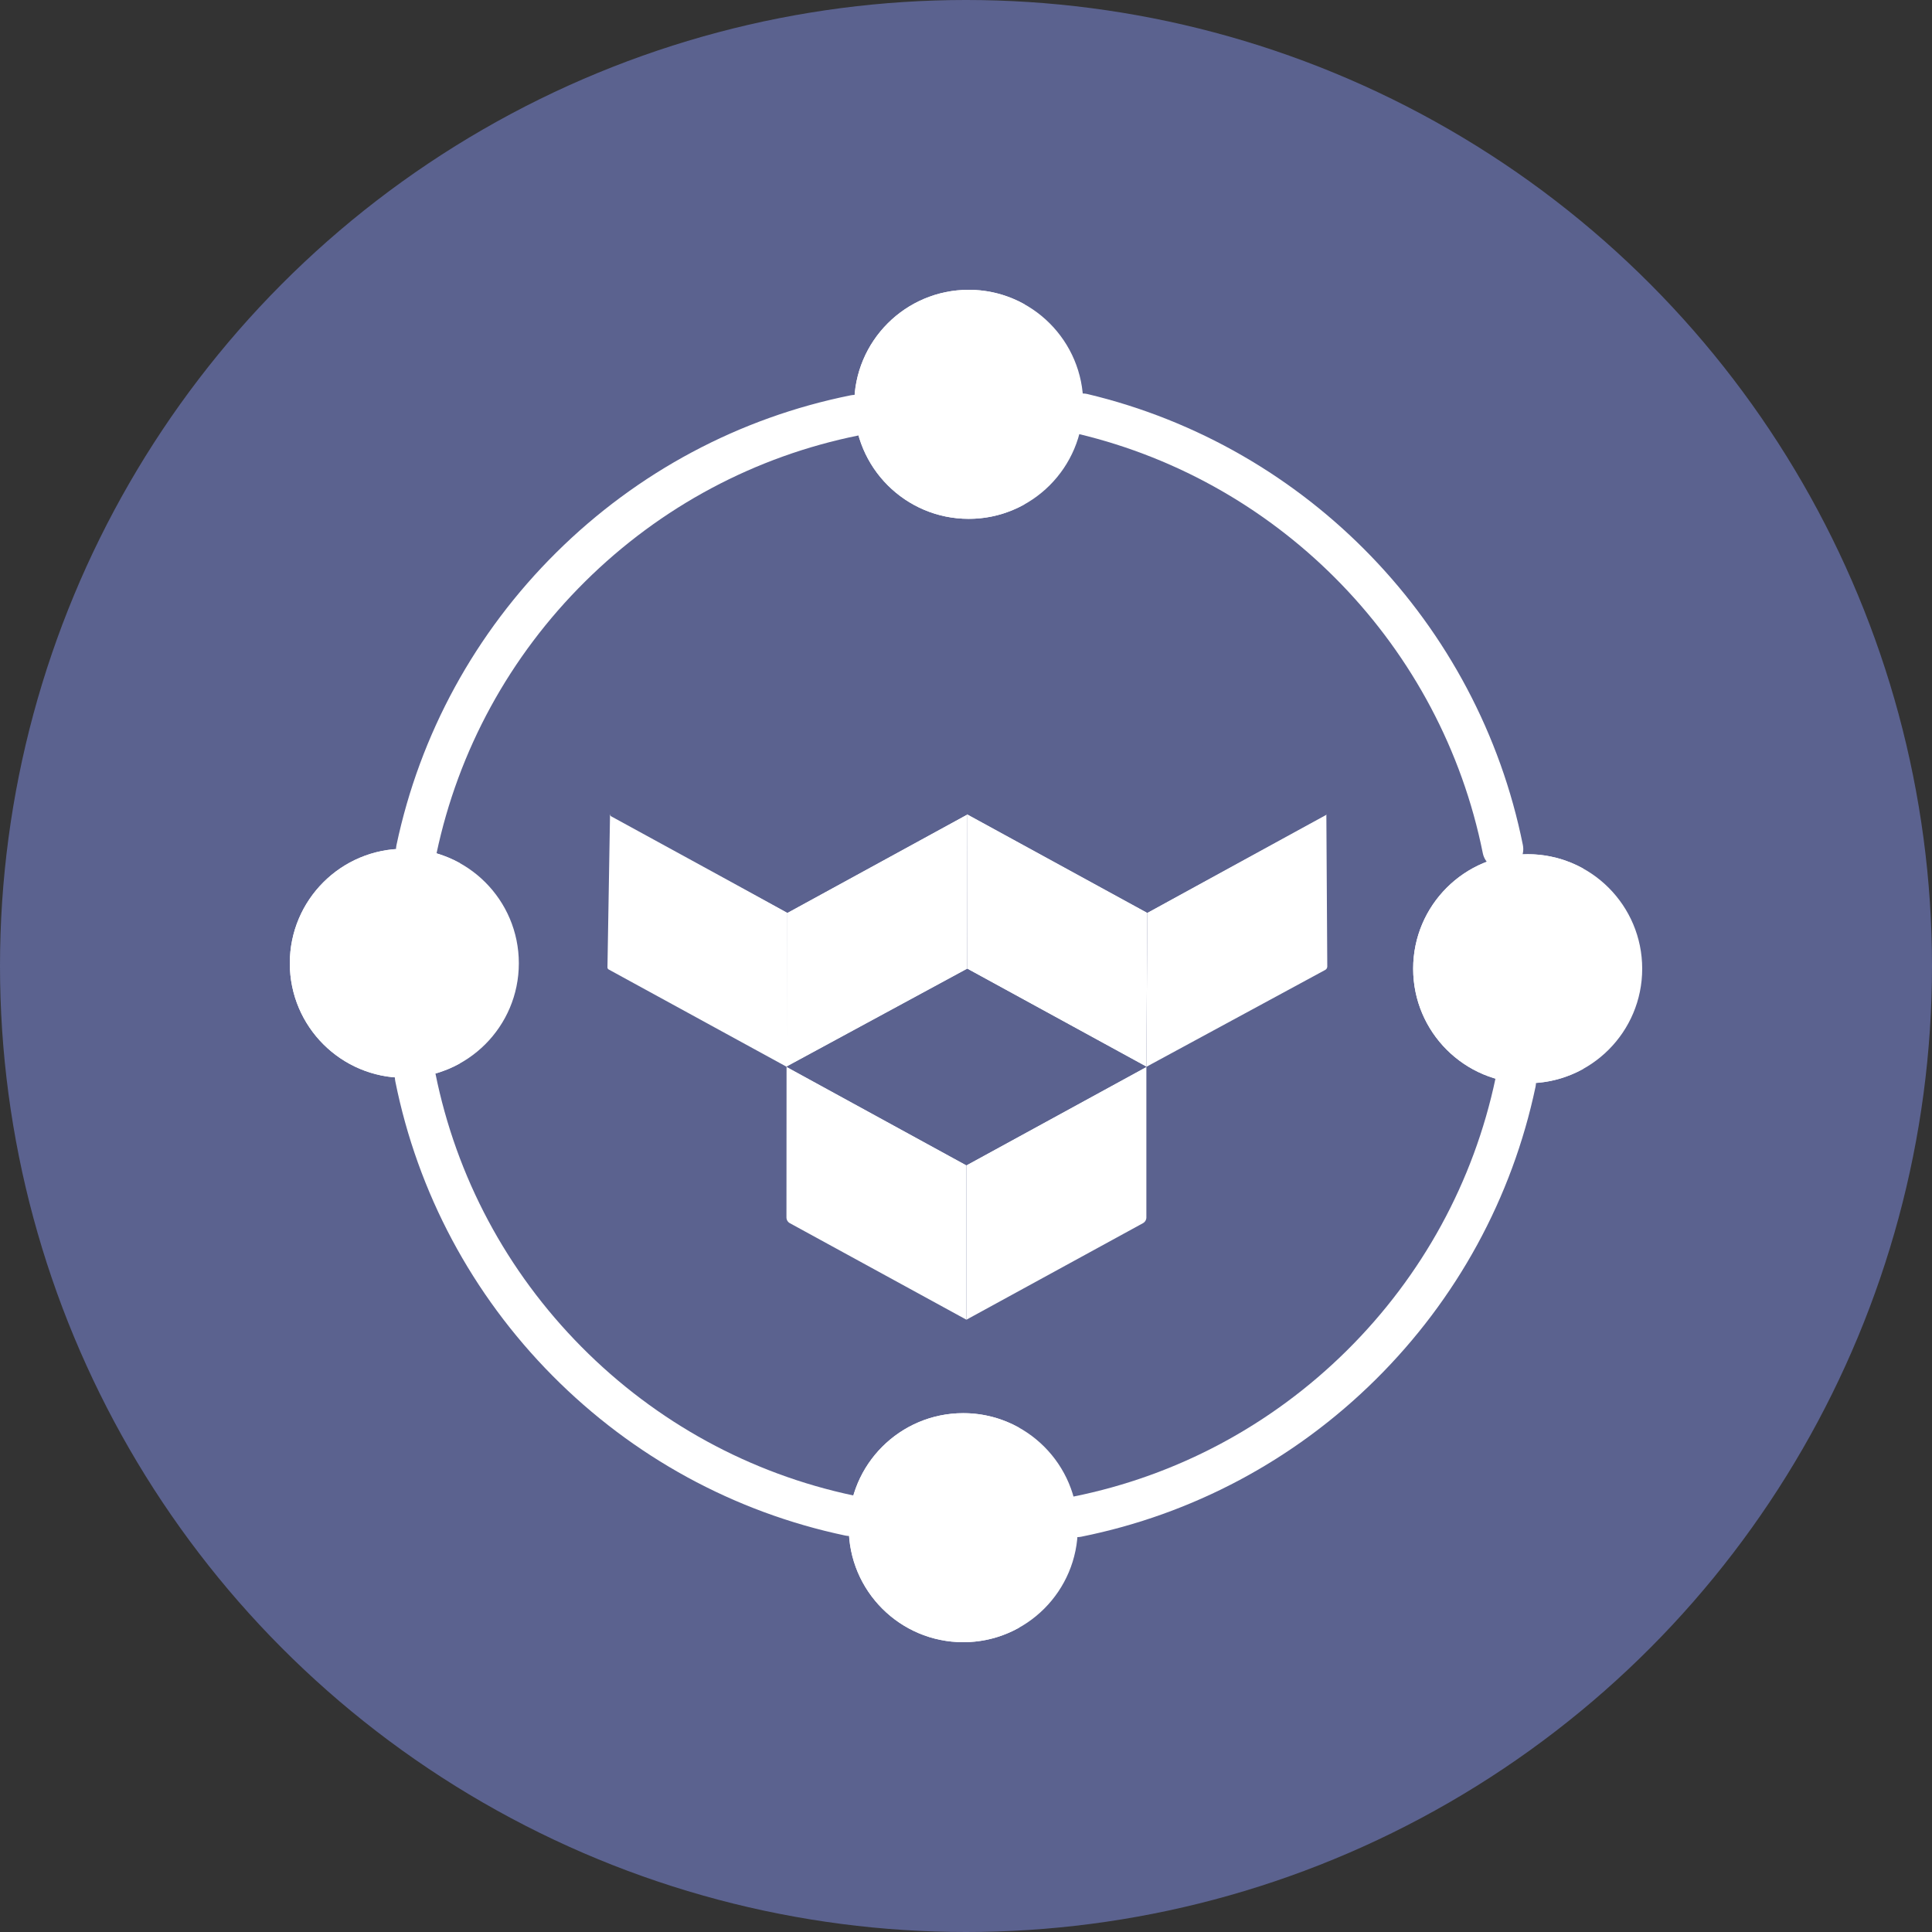 <svg xmlns="http://www.w3.org/2000/svg" version="1.1" xmlns:xlink="http://www.w3.org/1999/xlink" xmlns:svgjs="http://svgjs.com/svgjs" width="512" height="512" x="0" y="0" viewBox="0 0 512 512" style="enable-background:new 0 0 512 512" xml:space="preserve" class=""><rect x="0" y="0" width="512" height="512" fill="#333333" stroke="none"/><circle r="256" cx="256" cy="256" fill="#5b628f" shape="circle"></circle><g transform="matrix(0.7,0,0,0.7,76.8,76.8)"><path d="m188.387 235.82v58.145l-.32.176-67.34-36.82c-.289-.16-.469-.461-.469-.789l.977-57.965zm0 0" fill="#ffffff" data-original="#f7d33c" class=""></path><path d="m324.285 294.164v57.027c0 .906-.496 1.738-1.293 2.176l-66.836 36.539v-58.5zm0 0" fill="#ffffff" data-original="#e21000" class=""></path><path d="m256.156 389.762v.145l-66.84-36.539c-.797-.438-1.289-1.27-1.289-2.176l.039-57.051 68.09 37.266zm0 0" fill="#ffffff" data-original="#ef3e2b" class=""></path><path d="m392.426 198.566.348 57.617c0 .543-.293 1.043-.77 1.301l-67.719 36.68.359-58.344zm0 0" fill="#ffffff" data-original="#e27100" class=""></path><path d="m324.285 294.164-67.809-37.082.02-58.551 68.148 37.289zm0 0" fill="#ffffff" data-original="#e58a1f" class=""></path><path d="m256.516 198.566-.039 58.516-68.41 37.059.32-58.32zm0 0" fill="#ffffff" data-original="#efc100" class=""></path><path d="m324.645 235.82-68.129-37.254 67.742-37.035c.242-.129.531-.129.777 0l67.227 36.754c.223.121.223.438 0 .559zm0 0" fill="#5b628f" data-original="#ea9f3b" class=""></path><path d="m188.387 235.82-66.688-36.465c-.621-.344-.621-1.238 0-1.578l66.039-36.102c.402-.219.895-.219 1.297 0l67.48 36.891zm0 0" fill="#5b628f" data-original="#fee063" class=""></path><path d="m256.156 331.406-68.09-37.266 68.41-37.059 67.809 37.082zm0 0" fill="#5b628f" data-original="#fe6c56" class=""></path><g fill="#87e5e8"><path d="m298.109 472.215c-3.613 0-6.844-2.539-7.582-6.215-.84-4.195 1.875-8.273 6.066-9.117 39.203-7.879 75.031-27.008 103.605-55.32 28.555-28.293 48.016-63.918 56.27-103.02.883-4.184 4.988-6.859 9.176-5.977 4.184.883 6.859 4.992 5.973 9.176-8.879 42.07-29.809 80.391-60.52 110.82-30.73 30.449-69.27 51.023-111.453 59.5-.516.105-1.027.152-1.535.152zm0 0" fill="#ffffff" data-original="#87e5e8" class=""></path><path d="m211.867 471.789c-.531 0-1.07-.055-1.609-.172-42.07-8.879-80.391-29.809-110.82-60.52-30.449-30.73-51.023-69.27-59.5-111.453-.844-4.191 1.871-8.273 6.062-9.117 4.199-.844 8.273 1.875 9.117 6.066 7.879 39.207 27.008 75.031 55.32 103.605 28.293 28.555 63.918 48.016 103.02 56.27 4.184.883 6.859 4.992 5.977 9.176-.77 3.645-3.988 6.145-7.566 6.145zm0 0" fill="#ffffff" data-original="#87e5e8" class=""></path><path d="m47.961 219.602c-.527 0-1.066-.055-1.605-.168-4.184-.883-6.859-4.992-5.977-9.176 8.883-42.07 29.812-80.387 60.523-110.816 30.73-30.449 69.27-51.023 111.453-59.5 4.195-.844 8.273 1.875 9.117 6.066.84 4.191-1.875 8.273-6.066 9.113-39.207 7.879-75.031 27.008-103.605 55.32-28.555 28.289-48.016 63.914-56.27 103.016-.77 3.645-3.988 6.145-7.57 6.145zm0 0" fill="#ffffff" data-original="#87e5e8" class=""></path><path d="m459.23 219.48c-3.613 0-6.844-2.539-7.582-6.219-15.672-77.977-75.809-140.281-153.211-158.723-4.16-.992-6.73-5.168-5.738-9.324.992-4.16 5.168-6.727 9.324-5.738 83.258 19.84 147.945 86.855 164.805 170.734.84 4.191-1.875 8.273-6.066 9.117-.516.102-1.027.152-1.531.152zm0 0" fill="#ffffff" data-original="#87e5e8" class=""></path></g><path d="m298.324 468.645c0 23.945-19.414 43.355-43.355 43.355-23.945 0-43.355-19.41-43.355-43.355 0-23.945 19.41-43.355 43.355-43.355 23.941 0 43.355 19.41 43.355 43.355zm0 0" fill="#ffffff" data-original="#75dbad" class=""></path><path d="m86.711 254.969c0 23.941-19.41 43.355-43.355 43.355-23.945 0-43.355-19.414-43.355-43.355 0-23.945 19.41-43.355 43.355-43.355 23.945 0 43.355 19.41 43.355 43.355zm0 0" fill="#ffffff" data-original="#75dbad" class=""></path><path d="m300.387 43.355c0 23.945-19.41 43.355-43.355 43.355-23.941 0-43.355-19.41-43.355-43.355 0-23.945 19.414-43.355 43.355-43.355 23.945 0 43.355 19.41 43.355 43.355zm0 0" fill="#ffffff" data-original="#75dbad" class=""></path><path d="m512 257.031c0 23.945-19.41 43.355-43.355 43.355-23.945 0-43.355-19.41-43.355-43.355 0-23.941 19.41-43.355 43.355-43.355 23.945 0 43.355 19.414 43.355 43.355zm0 0" fill="#ffffff" data-original="#75dbad" class=""></path><path d="m253.934 468.645c0-16.262 8.953-30.418 22.195-37.836-6.258-3.512-13.473-5.52-21.16-5.52-23.949 0-43.355 19.406-43.355 43.355s19.406 43.355 43.355 43.355c7.688 0 14.902-2.008 21.16-5.516-13.242-7.418-22.195-21.578-22.195-37.84zm0 0" fill="#ffffff" data-original="#15ce71" class=""></path><path d="m42.324 254.969c0-16.262 8.949-30.422 22.191-37.84-6.258-3.508-13.473-5.516-21.16-5.516-23.949 0-43.355 19.406-43.355 43.355s19.406 43.355 43.355 43.355c7.688 0 14.902-2.008 21.16-5.52-13.242-7.418-22.191-21.574-22.191-37.836zm0 0" fill="#ffffff" data-original="#15ce71" class=""></path><path d="m256 43.355c0-16.262 8.953-30.422 22.195-37.84-6.262-3.508-13.477-5.516-21.164-5.516-23.949 0-43.355 19.406-43.355 43.355s19.406 43.355 43.355 43.355c7.688 0 14.902-2.008 21.164-5.52-13.242-7.418-22.195-21.574-22.195-37.836zm0 0" fill="#ffffff" data-original="#15ce71" class=""></path><path d="m467.613 257.031c0-16.262 8.953-30.418 22.191-37.836-6.258-3.512-13.473-5.52-21.16-5.52-23.949 0-43.355 19.406-43.355 43.355s19.406 43.355 43.355 43.355c7.688 0 14.902-2.008 21.16-5.516-13.238-7.418-22.191-21.578-22.191-37.84zm0 0" fill="#ffffff" data-original="#15ce71" class=""></path></g></svg>